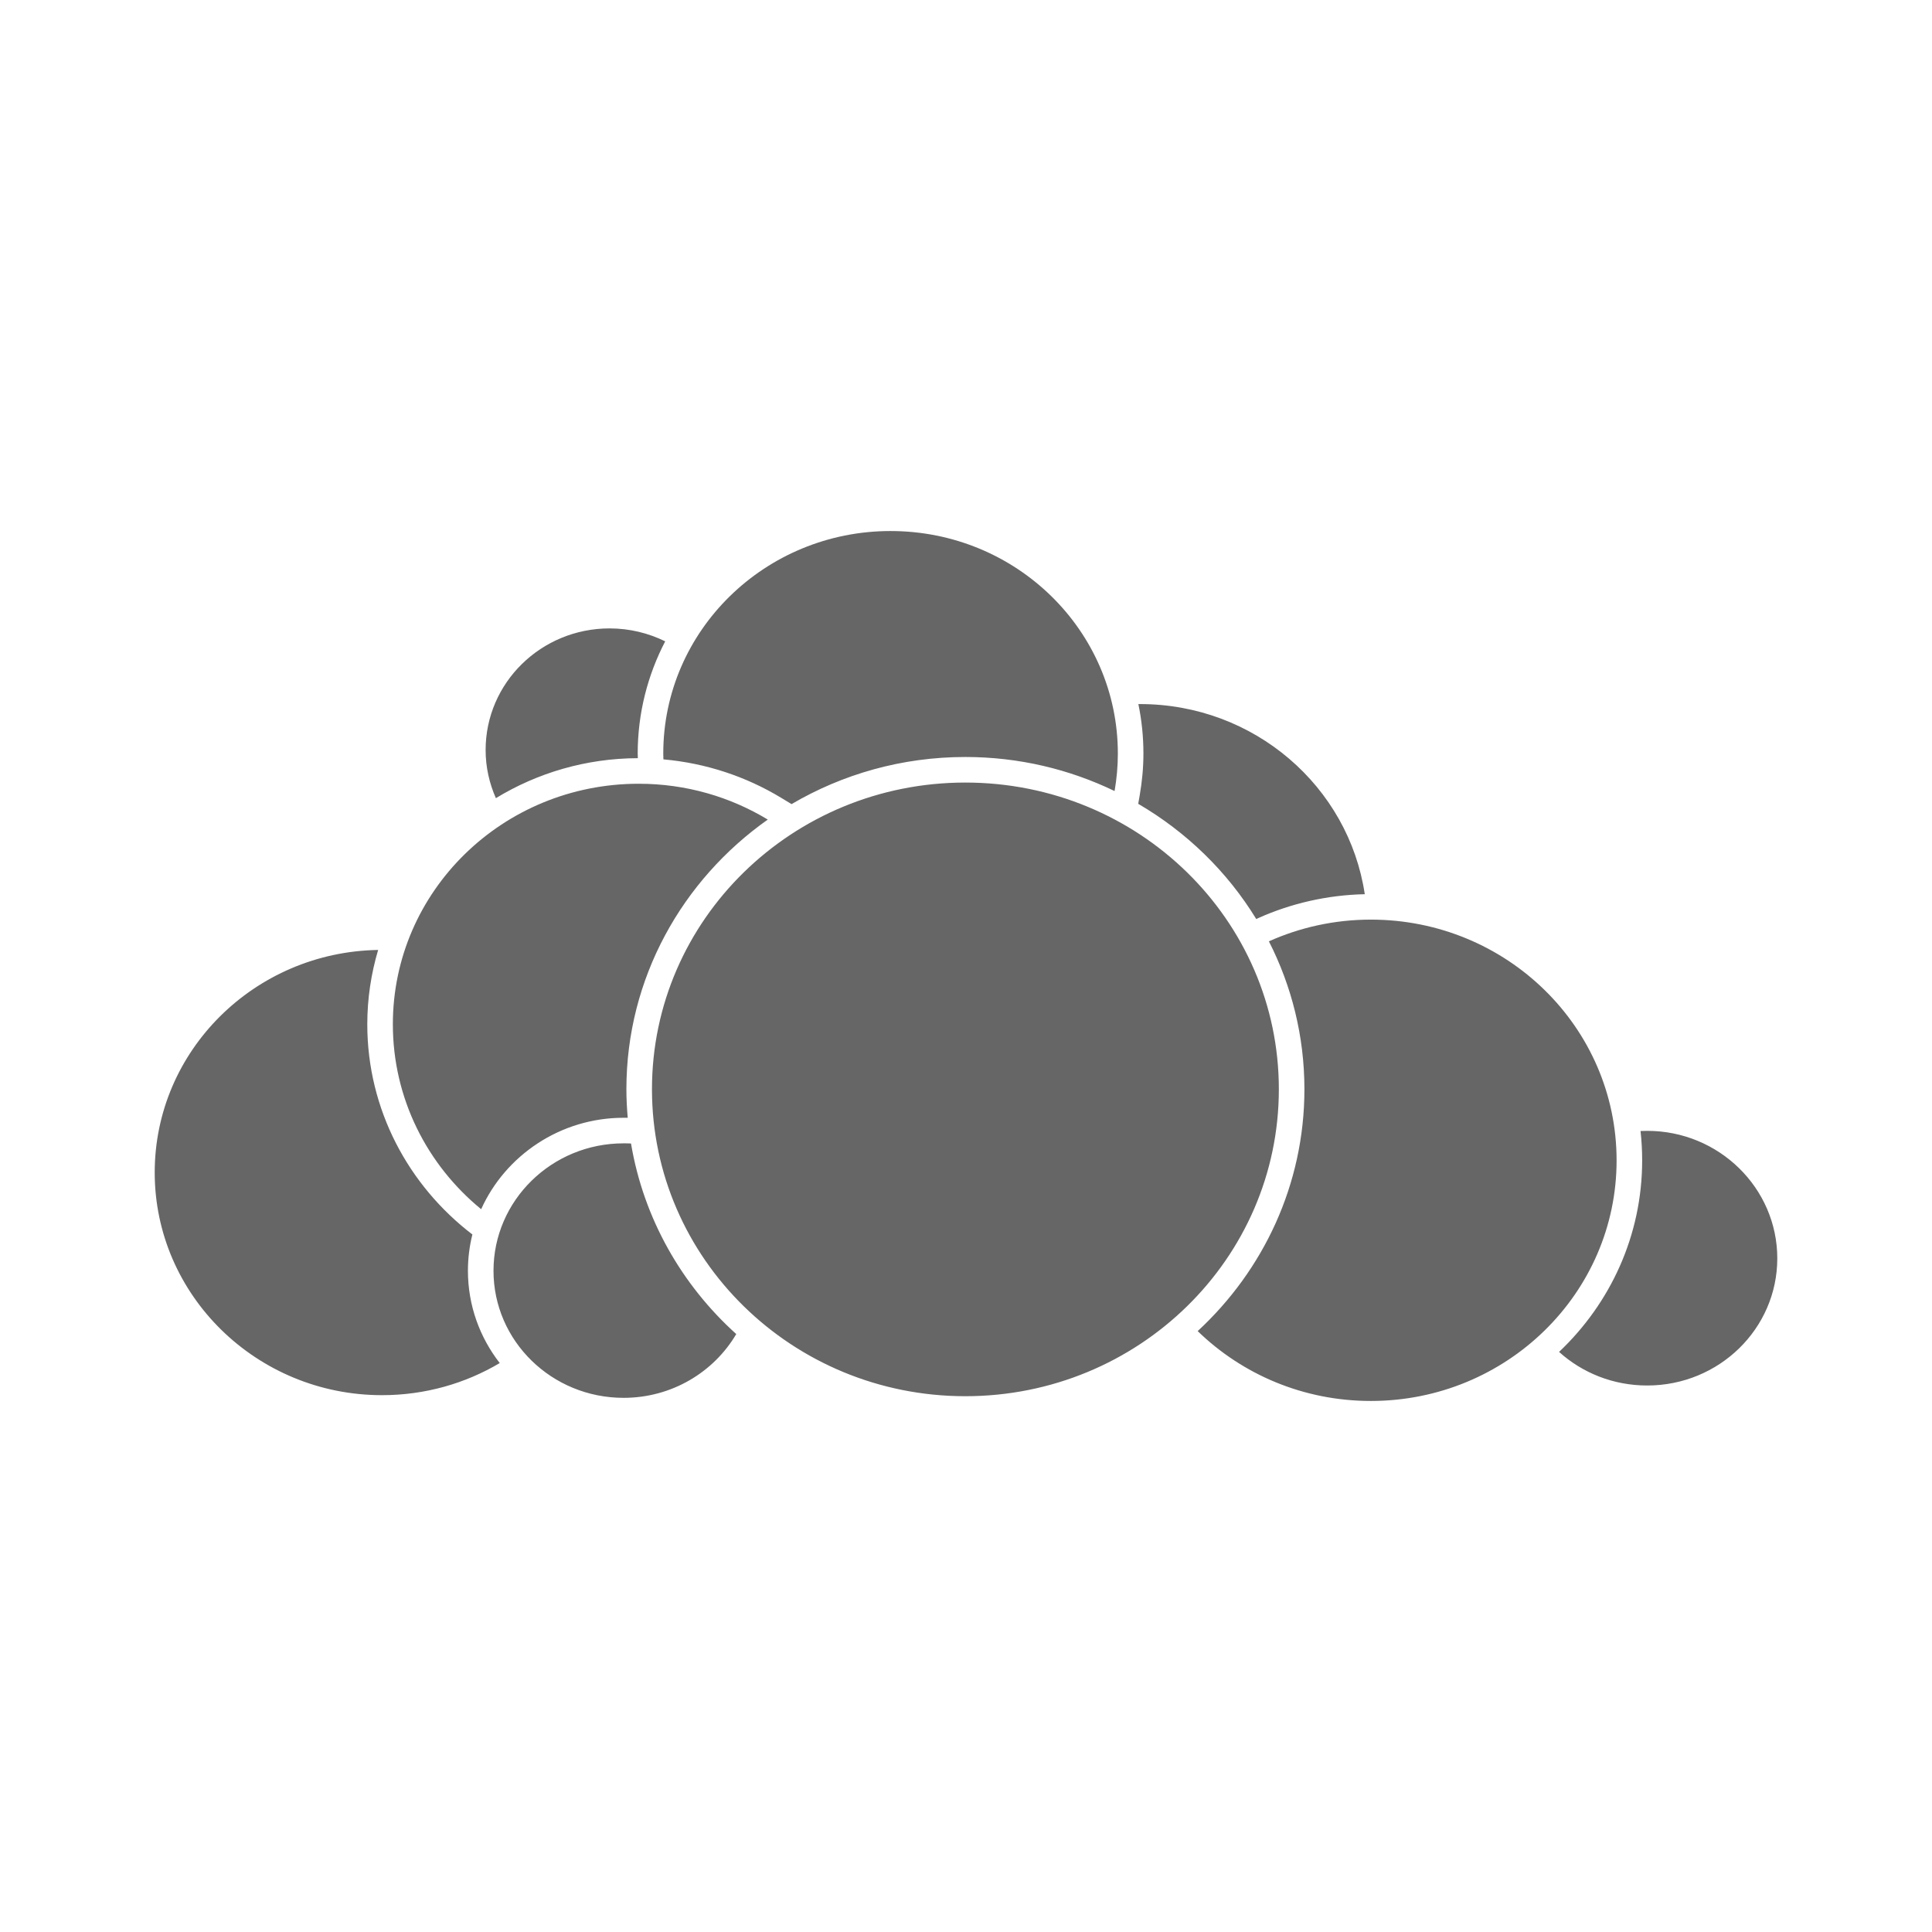 <?xml version="1.0" encoding="UTF-8" standalone="no"?>
<!-- Created with Inkscape (http://www.inkscape.org/) -->

<svg
   xmlns:dc="http://purl.org/dc/elements/1.1/"
   xmlns:cc="http://creativecommons.org/ns#"
   xmlns:rdf="http://www.w3.org/1999/02/22-rdf-syntax-ns#"
   xmlns:svg="http://www.w3.org/2000/svg"
   xmlns="http://www.w3.org/2000/svg"
   xmlns:inkscape="http://www.inkscape.org/namespaces/inkscape"
   version="1.1"
   width="100%"
   height="100%"
   viewBox="0 0 512 512"
   id="svg2">
  <defs
     id="defs8">
    <clipPath
       id="clipPath3838">
      <path
         d="M 26,0 C 11.603,0 0,11.603 0,26 l 0,460 c 0,14.397 11.603,26 26,26 l 460,0 c 14.397,0 26,-11.603 26,-26 L 512,26 C 512,11.603 500.397,0 486,0 L 26,0 z"
         inkscape:connector-curvature="0"
         id="path3840"
         style="fill:none;fill-opacity:1;stroke:none" />
    </clipPath>
  </defs>
  <path
     d="M 26,0 C 11.603,0 0,11.603 0,26 l 0,460 c 0,14.397 11.603,26 26,26 l 460,0 c 14.397,0 26,-11.603 26,-26 L 512,26 C 512,11.603 500.397,0 486,0 L 26,0 z"
     inkscape:connector-curvature="0"
     id="rect2986"
     style="fill:none;fill-opacity:1;stroke:none" />
  <g
     transform="matrix(12.263,0,0,12.263,-1577.173,-275.566)"
     id="g3040" />
  <g
     clip-path="url(#clipPath3838)"
     id="g3435"
     style="opacity:0.0;fill:#000000;fill-opacity:1;fill-rule:nonzero;stroke:none">
    <path
       d="m 236.007,140.729 c -33.234,0 -60.235,26.387 -60.235,58.975 l 388.909,388.909 c 0,-32.587 27.001,-58.975 60.235,-58.975 z"
       inkscape:connector-curvature="0"
       id="path3437"
       style="fill:#000000" />
    <path
       d="m 175.771,199.704 c 0,0.518 0.026,1.022 0.039,1.536 l 388.909,388.909 c -0.014,-0.515 -0.039,-1.019 -0.039,-1.536 z"
       inkscape:connector-curvature="0"
       id="path3439"
       style="fill:#000000" />
    <path
       d="m 175.811,201.24 c 11.342,1.009 21.947,4.588 31.162,10.164 l 388.909,388.909 c -9.215,-5.576 -19.819,-9.155 -31.162,-10.164 z"
       inkscape:connector-curvature="0"
       id="path3441"
       style="fill:#000000" />
    <path
       d="m 206.972,211.404 2.797,1.694 388.909,388.909 -2.797,-1.694 z"
       inkscape:connector-curvature="0"
       id="path3443"
       style="fill:#000000" />
    <path
       d="m 209.769,213.098 c 13.493,-7.928 29.244,-12.488 46.053,-12.488 L 644.731,589.519 c -16.809,0 -32.56,4.56 -46.053,12.488 z"
       inkscape:connector-curvature="0"
       id="path3445"
       style="fill:#000000" />
    <path
       d="m 255.823,200.61 c 14.182,0 27.601,3.257 39.553,9.022 l 388.909,388.909 c -11.952,-5.764 -25.371,-9.022 -39.553,-9.022 z"
       inkscape:connector-curvature="0"
       id="path3447"
       style="fill:#000000" />
    <path
       d="m 295.376,209.632 c 0.559,-3.229 0.867,-6.541 0.867,-9.928 l 388.909,388.909 c 0,3.386 -0.308,6.698 -0.867,9.928 z"
       inkscape:connector-curvature="0"
       id="path3449"
       style="fill:#000000" />
    <path
       d="m 296.242,199.704 c 0,-16.071 -6.55,-30.633 -17.183,-41.267 l 388.909,388.909 c 10.633,10.633 17.183,25.196 17.183,41.267 z"
       inkscape:connector-curvature="0"
       id="path3451"
       style="fill:#000000" />
    <path
       d="M 279.059,158.437 C 268.13,147.508 252.886,140.729 236.007,140.729 L 624.916,529.638 c 16.879,0 32.123,6.779 43.052,17.708 z"
       inkscape:connector-curvature="0"
       id="path3453"
       style="fill:#000000" />
    <path
       d="m 161.55,166.533 c -18.172,0 -32.856,14.439 -32.856,32.225 l 388.909,388.909 c 0,-17.787 14.684,-32.225 32.856,-32.225 z"
       inkscape:connector-curvature="0"
       id="path3455"
       style="fill:#000000" />
    <path
       d="m 128.694,198.759 c 0,4.54 0.991,8.847 2.718,12.764 l 388.909,388.909 c -1.727,-3.917 -2.718,-8.224 -2.718,-12.764 z"
       inkscape:connector-curvature="0"
       id="path3457"
       style="fill:#000000" />
    <path
       d="m 131.412,211.523 c 10.952,-6.671 23.832,-10.553 37.623,-10.597 l 388.909,388.909 c -13.79,0.044 -26.671,3.926 -37.623,10.597 z"
       inkscape:connector-curvature="0"
       id="path3459"
       style="fill:#000000" />
    <path
       d="m 169.035,200.925 c -0.013,-0.359 -0.039,-0.698 -0.039,-1.221 l 388.909,388.909 c 0,0.523 0.027,0.862 0.039,1.221 z"
       inkscape:connector-curvature="0"
       id="path3461"
       style="fill:#000000" />
    <path
       d="m 168.996,199.704 c 0,-10.707 2.647,-20.813 7.288,-29.743 l 388.909,388.909 c -4.641,8.931 -7.288,19.036 -7.288,29.743 z"
       inkscape:connector-curvature="0"
       id="path3463"
       style="fill:#000000" />
    <path
       d="m 176.284,169.961 c -4.432,-2.172 -9.426,-3.427 -14.734,-3.427 l 388.909,388.909 c 5.308,0 10.301,1.255 14.734,3.427 z"
       inkscape:connector-curvature="0"
       id="path3465"
       style="fill:#000000" />
    <path
       d="m 301.679,186.585 c 0.88,4.243 1.339,8.621 1.339,13.119 l 388.909,388.909 c 0,-4.498 -0.46,-8.875 -1.339,-13.119 z"
       inkscape:connector-curvature="0"
       id="path3467"
       style="fill:#000000" />
    <path
       d="m 303.018,199.704 c 0,3.797 -0.365,7.486 -0.985,11.07 l 388.909,388.909 c 0.62,-3.584 0.985,-7.273 0.985,-11.07 z"
       inkscape:connector-curvature="0"
       id="path3469"
       style="fill:#000000" />
    <path
       d="m 302.033,210.774 -0.394,2.246 388.909,388.909 0.394,-2.246 z"
       inkscape:connector-curvature="0"
       id="path3471"
       style="fill:#000000" />
    <path
       d="m 301.639,213.02 c 6.734,3.931 12.91,8.696 18.368,14.153 l 388.909,388.909 c -5.458,-5.458 -11.633,-10.223 -18.368,-14.153 z"
       inkscape:connector-curvature="0"
       id="path3473"
       style="fill:#000000" />
    <path
       d="m 320.007,227.173 c 4.929,4.929 9.272,10.423 12.912,16.378 l 388.909,388.909 c -3.64,-5.955 -7.983,-11.449 -12.912,-16.378 z"
       inkscape:connector-curvature="0"
       id="path3475"
       style="fill:#000000" />
    <path
       d="m 332.919,243.551 0.591,-0.276 388.909,388.909 -0.591,0.276 z"
       inkscape:connector-curvature="0"
       id="path3477"
       style="fill:#000000" />
    <path
       d="m 333.51,243.275 c 8.61,-3.846 18.142,-6.082 28.168,-6.303 L 750.587,625.881 c -10.026,0.221 -19.558,2.457 -28.168,6.303 z"
       inkscape:connector-curvature="0"
       id="path3479"
       style="fill:#000000" />
    <path
       d="m 361.678,236.972 c -1.89,-12.643 -7.863,-23.986 -16.571,-32.693 l 388.909,388.909 c 8.707,8.707 14.68,20.05 16.571,32.693 z"
       inkscape:connector-curvature="0"
       id="path3481"
       style="fill:#000000" />
    <path
       d="m 345.107,204.279 c -10.918,-10.918 -26.136,-17.693 -42.995,-17.693 l 388.909,388.909 c 16.859,0 32.077,6.775 42.995,17.693 z"
       inkscape:connector-curvature="0"
       id="path3483"
       style="fill:#000000" />
    <path
       d="m 302.112,186.585 c -0.145,0 -0.288,-0.001 -0.433,0 l 388.909,388.909 c 0.145,-10e-4 0.288,0 0.433,0 z"
       inkscape:connector-curvature="0"
       id="path3485"
       style="fill:#000000" />
    <path
       d="m 255.823,207.386 c -45.832,0 -83.045,36.351 -83.045,81.273 L 561.686,677.567 c 0,-44.921 37.213,-81.273 83.045,-81.273 z"
       inkscape:connector-curvature="0"
       id="path3487"
       style="fill:#000000" />
    <path
       d="m 172.777,288.659 c 0,22.155 9.051,42.243 23.723,56.915 L 585.409,734.483 C 570.737,719.811 561.686,699.722 561.686,677.567 z"
       inkscape:connector-curvature="0"
       id="path3489"
       style="fill:#000000" />
    <path
       d="m 196.501,345.574 c 15.079,15.079 36.094,24.436 59.322,24.436 l 388.909,388.909 c -23.228,0 -44.244,-9.358 -59.322,-24.436 z"
       inkscape:connector-curvature="0"
       id="path3491"
       style="fill:#000000" />
    <path
       d="m 255.823,370.01 c 45.897,0 83.085,-36.43 83.085,-81.351 L 727.816,677.567 c 0,44.921 -37.188,81.351 -83.085,81.351 z"
       inkscape:connector-curvature="0"
       id="path3493"
       style="fill:#000000" />
    <path
       d="m 338.907,288.659 c 0,-22.133 -9.028,-42.185 -23.677,-56.834 l 388.909,388.909 c 14.649,14.649 23.677,34.702 23.677,56.834 z"
       inkscape:connector-curvature="0"
       id="path3495"
       style="fill:#000000" />
    <path
       d="M 315.23,231.824 C 300.147,216.741 279.105,207.386 255.823,207.386 L 644.731,596.295 c 23.282,0 44.324,9.355 59.407,24.438 z"
       inkscape:connector-curvature="0"
       id="path3497"
       style="fill:#000000" />
    <path
       d="m 169.271,207.701 c -36.033,0 -65.16,28.491 -65.16,63.742 L 493.02,660.352 c 0,-35.25 29.127,-63.742 65.16,-63.742 z"
       inkscape:connector-curvature="0"
       id="path3499"
       style="fill:#000000" />
    <path
       d="m 104.111,271.443 c 0,17.369 7.09,33.152 18.613,44.674 L 511.633,705.026 C 500.11,693.503 493.02,677.721 493.02,660.352 z"
       inkscape:connector-curvature="0"
       id="path3501"
       style="fill:#000000" />
    <path
       d="m 122.724,316.117 c 1.521,1.521 3.119,2.968 4.788,4.334 l 388.909,388.909 c -1.669,-1.366 -3.267,-2.813 -4.788,-4.334 z"
       inkscape:connector-curvature="0"
       id="path3503"
       style="fill:#000000" />
    <path
       d="m 127.512,320.451 c 6.429,-14.257 20.993,-24.228 37.741,-24.228 l 388.909,388.909 c -16.747,0 -31.311,9.971 -37.741,24.228 z"
       inkscape:connector-curvature="0"
       id="path3505"
       style="fill:#000000" />
    <path
       d="m 165.253,296.223 c 0.324,0 0.739,-0.003 1.103,0 l 388.909,388.909 c -0.364,-0.003 -0.779,0 -1.103,0 z"
       inkscape:connector-curvature="0"
       id="path3507"
       style="fill:#000000" />
    <path
       d="m 166.356,296.223 c -0.217,-2.489 -0.355,-5.02 -0.355,-7.564 L 554.91,677.567 c 0,2.544 0.138,5.075 0.355,7.564 z"
       inkscape:connector-curvature="0"
       id="path3509"
       style="fill:#000000" />
    <path
       d="m 166.001,288.659 c 0,-29.454 14.821,-55.482 37.465,-71.463 l 388.909,388.909 c -22.644,15.981 -37.465,42.009 -37.465,71.463 z"
       inkscape:connector-curvature="0"
       id="path3511"
       style="fill:#000000" />
    <path
       d="m 203.466,217.196 c -9.939,-6.015 -21.646,-9.494 -34.195,-9.494 l 388.909,388.909 c 12.55,0 24.256,3.48 34.195,9.494 z"
       inkscape:connector-curvature="0"
       id="path3513"
       style="fill:#000000" />
    <path
       d="m 363.293,243.709 c -9.654,0 -18.789,2.072 -27.025,5.752 l 388.909,388.909 c 8.236,-3.679 17.371,-5.752 27.025,-5.752 z"
       inkscape:connector-curvature="0"
       id="path3515"
       style="fill:#000000" />
    <path
       d="m 336.268,249.46 c 6.013,11.805 9.415,25.107 9.415,39.198 l 388.909,388.909 c 0,-14.091 -3.402,-27.394 -9.415,-39.198 z"
       inkscape:connector-curvature="0"
       id="path3517"
       style="fill:#000000" />
    <path
       d="m 345.683,288.659 c 0,25.259 -10.901,48.026 -28.286,64.096 l 388.909,388.909 c 17.385,-16.07 28.286,-38.837 28.286,-64.096 z"
       inkscape:connector-curvature="0"
       id="path3519"
       style="fill:#000000" />
    <path
       d="m 317.398,352.755 c 11.776,11.436 27.972,18.516 45.896,18.516 L 752.202,760.179 c -17.923,0 -34.12,-7.08 -45.896,-18.516 z"
       inkscape:connector-curvature="0"
       id="path3521"
       style="fill:#000000" />
    <path
       d="m 363.293,371.271 c 35.969,0 65.12,-28.558 65.12,-63.742 l 388.909,388.909 c 0,35.184 -29.152,63.742 -65.12,63.742 z"
       inkscape:connector-curvature="0"
       id="path3523"
       style="fill:#000000" />
    <path
       d="m 428.414,307.529 c 0,-17.415 -7.091,-33.175 -18.593,-44.678 l 388.909,388.909 c 11.502,11.502 18.593,27.263 18.593,44.678 z"
       inkscape:connector-curvature="0"
       id="path3525"
       style="fill:#000000" />
    <path
       d="M 409.821,262.852 C 398.001,251.032 381.522,243.709 363.293,243.709 L 752.202,632.617 c 18.229,0 34.708,7.323 46.527,19.143 z"
       inkscape:connector-curvature="0"
       id="path3527"
       style="fill:#000000" />
    <path
       d="M 100.211,251.745 C 67.448,252.281 41,278.468 41,310.72 l 388.909,388.909 c 0,-32.252 26.448,-58.439 59.211,-58.975 z"
       inkscape:connector-curvature="0"
       id="path3529"
       style="fill:#000000" />
    <path
       d="m 41,310.72 c 0,16.048 6.573,30.627 17.226,41.28 l 388.909,388.909 c -10.653,-10.653 -17.226,-25.232 -17.226,-41.28 z"
       inkscape:connector-curvature="0"
       id="path3531"
       style="fill:#000000" />
    <path
       d="m 58.226,352 c 10.936,10.936 26.172,17.734 43.01,17.734 l 388.909,388.909 c -16.837,0 -32.073,-6.798 -43.01,-17.734 z"
       inkscape:connector-curvature="0"
       id="path3533"
       style="fill:#000000" />
    <path
       d="m 101.235,369.734 c 11.415,0 22.1,-3.108 31.201,-8.509 l 388.909,388.909 c -9.101,5.401 -19.786,8.509 -31.201,8.509 z"
       inkscape:connector-curvature="0"
       id="path3535"
       style="fill:#000000" />
    <path
       d="m 132.437,361.225 c -5.282,-6.789 -8.431,-15.265 -8.431,-24.465 l 388.909,388.909 c 0,9.199 3.148,17.675 8.431,24.465 z"
       inkscape:connector-curvature="0"
       id="path3537"
       style="fill:#000000" />
    <path
       d="m 124.006,336.76 c 0,-3.311 0.413,-6.531 1.182,-9.612 l 388.909,388.909 c -0.769,3.081 -1.182,6.301 -1.182,9.612 z"
       inkscape:connector-curvature="0"
       id="path3539"
       style="fill:#000000" />
    <path
       d="m 125.188,327.148 c -2.549,-1.949 -4.963,-4.062 -7.223,-6.322 l 388.909,388.909 c 2.261,2.261 4.674,4.374 7.223,6.322 z"
       inkscape:connector-curvature="0"
       id="path3541"
       style="fill:#000000" />
    <path
       d="M 117.964,320.826 C 105.225,308.086 97.335,290.651 97.335,271.443 L 486.244,660.352 c 0,19.208 7.89,36.643 20.629,49.383 z"
       inkscape:connector-curvature="0"
       id="path3543"
       style="fill:#000000" />
    <path
       d="m 97.335,271.443 c 0,-6.838 1.022,-13.448 2.876,-19.698 l 388.909,388.909 c -1.854,6.249 -2.876,12.86 -2.876,19.698 z"
       inkscape:connector-curvature="0"
       id="path3545"
       style="fill:#000000" />
    <path
       d="m 436.529,299.689 c -0.594,0 -1.186,0.01 -1.773,0.039 l 388.909,388.909 c 0.587,-0.029 1.178,-0.039 1.773,-0.039 z"
       inkscape:connector-curvature="0"
       id="path3547"
       style="fill:#000000" />
    <path
       d="m 434.756,299.729 c 0.289,2.567 0.433,5.157 0.433,7.8 l 388.909,388.909 c 0,-2.643 -0.145,-5.233 -0.433,-7.8 z"
       inkscape:connector-curvature="0"
       id="path3549"
       style="fill:#000000" />
    <path
       d="m 435.19,307.529 c 0,19.912 -8.461,37.915 -22.022,50.741 l 388.909,388.909 c 13.561,-12.827 22.022,-30.829 22.022,-50.741 z"
       inkscape:connector-curvature="0"
       id="path3551"
       style="fill:#000000" />
    <path
       d="m 413.168,358.27 c 6.146,5.545 14.345,8.903 23.361,8.903 l 388.909,388.909 c -9.016,0 -17.215,-3.359 -23.361,-8.903 z"
       inkscape:connector-curvature="0"
       id="path3553"
       style="fill:#000000" />
    <path
       d="m 436.529,367.174 c 19.02,0 34.471,-15.052 34.471,-33.683 l 388.909,388.909 c 0,18.631 -15.451,33.683 -34.471,33.683 z"
       inkscape:connector-curvature="0"
       id="path3555"
       style="fill:#000000" />
    <path
       d="m 471,333.491 c 0,-9.198 -3.766,-17.552 -9.868,-23.654 l 388.909,388.909 c 6.102,6.102 9.868,14.456 9.868,23.654 z"
       inkscape:connector-curvature="0"
       id="path3557"
       style="fill:#000000" />
    <path
       d="m 461.132,309.836 c -6.258,-6.258 -14.973,-10.147 -24.603,-10.147 l 388.909,388.909 c 9.63,0 18.345,3.889 24.603,10.147 z"
       inkscape:connector-curvature="0"
       id="path3559"
       style="fill:#000000" />
    <path
       d="m 165.253,302.999 c -19.02,0 -34.471,15.131 -34.471,33.762 l 388.909,388.909 c 0,-18.631 15.451,-33.762 34.471,-33.762 z"
       inkscape:connector-curvature="0"
       id="path3561"
       style="fill:#000000" />
    <path
       d="m 130.782,336.76 c 0,9.169 3.742,17.471 9.81,23.538 L 529.5,749.207 c -6.068,-6.068 -9.81,-14.37 -9.81,-23.538 z"
       inkscape:connector-curvature="0"
       id="path3563"
       style="fill:#000000" />
    <path
       d="m 140.592,360.299 c 6.262,6.262 15.001,10.145 24.661,10.145 l 388.909,388.909 c -9.66,0 -18.399,-3.883 -24.661,-10.145 z"
       inkscape:connector-curvature="0"
       id="path3565"
       style="fill:#000000" />
    <path
       d="m 165.253,370.443 c 12.769,0 23.905,-6.801 29.862,-16.901 l 388.909,388.909 c -5.956,10.099 -17.093,16.901 -29.862,16.901 z"
       inkscape:connector-curvature="0"
       id="path3567"
       style="fill:#000000" />
    <path
       d="m 195.115,353.543 c -1.152,-1.038 -2.276,-2.106 -3.371,-3.201 l 388.909,388.909 c 1.095,1.095 2.219,2.163 3.371,3.201 z"
       inkscape:connector-curvature="0"
       id="path3569"
       style="fill:#000000" />
    <path
       d="M 191.743,350.342 C 179.088,337.686 170.29,321.305 167.223,303.038 l 388.909,388.909 c 3.068,18.267 11.865,34.648 24.521,47.304 z"
       inkscape:connector-curvature="0"
       id="path3571"
       style="fill:#000000" />
    <path
       d="m 167.223,303.038 c -0.651,-0.036 -1.31,-0.039 -1.97,-0.039 l 388.909,388.909 c 0.66,0 1.319,0.003 1.97,0.039 z"
       inkscape:connector-curvature="0"
       id="path3573"
       style="fill:#000000" />
  </g>
  <path
     d="m 236.007,140.729 c -33.234,0 -60.235,26.387 -60.235,58.975 0,0.518 0.026,1.022 0.039,1.536 11.342,1.009 21.947,4.588 31.162,10.164 l 2.797,1.694 c 13.493,-7.928 29.244,-12.488 46.053,-12.488 14.182,0 27.601,3.257 39.553,9.022 0.559,-3.229 0.867,-6.541 0.867,-9.928 0,-32.589 -26.933,-58.975 -60.235,-58.975 z m -74.457,25.804 c -18.172,0 -32.856,14.439 -32.856,32.225 0,4.54 0.991,8.847 2.718,12.764 10.952,-6.671 23.832,-10.553 37.623,-10.597 -0.013,-0.359 -0.039,-0.698 -0.039,-1.221 0,-10.707 2.647,-20.813 7.288,-29.743 -4.432,-2.172 -9.426,-3.427 -14.734,-3.427 z m 140.129,20.052 c 0.88,4.243 1.339,8.621 1.339,13.119 0,3.797 -0.365,7.486 -0.985,11.07 l -0.394,2.246 c 12.816,7.481 23.609,17.983 31.28,30.531 l 0.591,-0.276 c 8.61,-3.846 18.142,-6.082 28.168,-6.303 -4.261,-28.496 -29.261,-50.387 -59.566,-50.387 -0.145,0 -0.288,-0.001 -0.433,0 z m -45.856,20.801 c -45.832,0 -83.045,36.351 -83.045,81.273 0,44.923 37.215,81.351 83.045,81.351 45.897,0 83.085,-36.43 83.085,-81.351 0,-44.921 -37.19,-81.273 -83.085,-81.273 z m -86.552,0.315 c -36.033,0 -65.16,28.491 -65.16,63.742 0,19.662 9.086,37.29 23.401,49.008 6.429,-14.257 20.993,-24.228 37.741,-24.228 0.324,0 0.739,-0.003 1.103,0 -0.217,-2.489 -0.355,-5.02 -0.355,-7.564 0,-29.454 14.821,-55.482 37.465,-71.463 -9.939,-6.015 -21.646,-9.494 -34.195,-9.494 z m 194.022,36.007 c -9.654,0 -18.789,2.072 -27.025,5.752 6.013,11.805 9.415,25.107 9.415,39.198 0,25.259 -10.901,48.026 -28.286,64.096 11.776,11.436 27.972,18.516 45.896,18.516 35.969,0 65.12,-28.558 65.12,-63.742 0,-35.31 -29.152,-63.82 -65.12,-63.82 z M 100.211,251.745 C 67.448,252.281 41,278.468 41,310.72 c 0,32.524 26.998,59.014 60.235,59.014 11.415,0 22.1,-3.108 31.201,-8.509 -5.282,-6.789 -8.431,-15.265 -8.431,-24.465 0,-3.311 0.413,-6.531 1.182,-9.612 -16.914,-12.93 -27.852,-33.088 -27.852,-55.705 0,-6.838 1.022,-13.448 2.876,-19.698 z m 336.318,47.944 c -0.594,0 -1.186,0.01 -1.773,0.039 0.289,2.567 0.433,5.157 0.433,7.8 0,19.912 -8.461,37.915 -22.022,50.741 6.146,5.545 14.345,8.903 23.361,8.903 19.02,0 34.471,-15.052 34.471,-33.683 0,-18.631 -15.451,-33.801 -34.471,-33.801 z m -271.276,3.309 c -19.02,0 -34.471,15.131 -34.471,33.762 0,18.631 15.451,33.683 34.471,33.683 12.769,0 23.905,-6.801 29.862,-16.901 -14.461,-13.035 -24.559,-30.657 -27.892,-50.505 -0.651,-0.036 -1.31,-0.039 -1.97,-0.039 z"
     inkscape:connector-curvature="0"
     id="path3076"
     style="fill:#666666;fill-opacity:1;fill-rule:nonzero;stroke:none" />
</svg>
